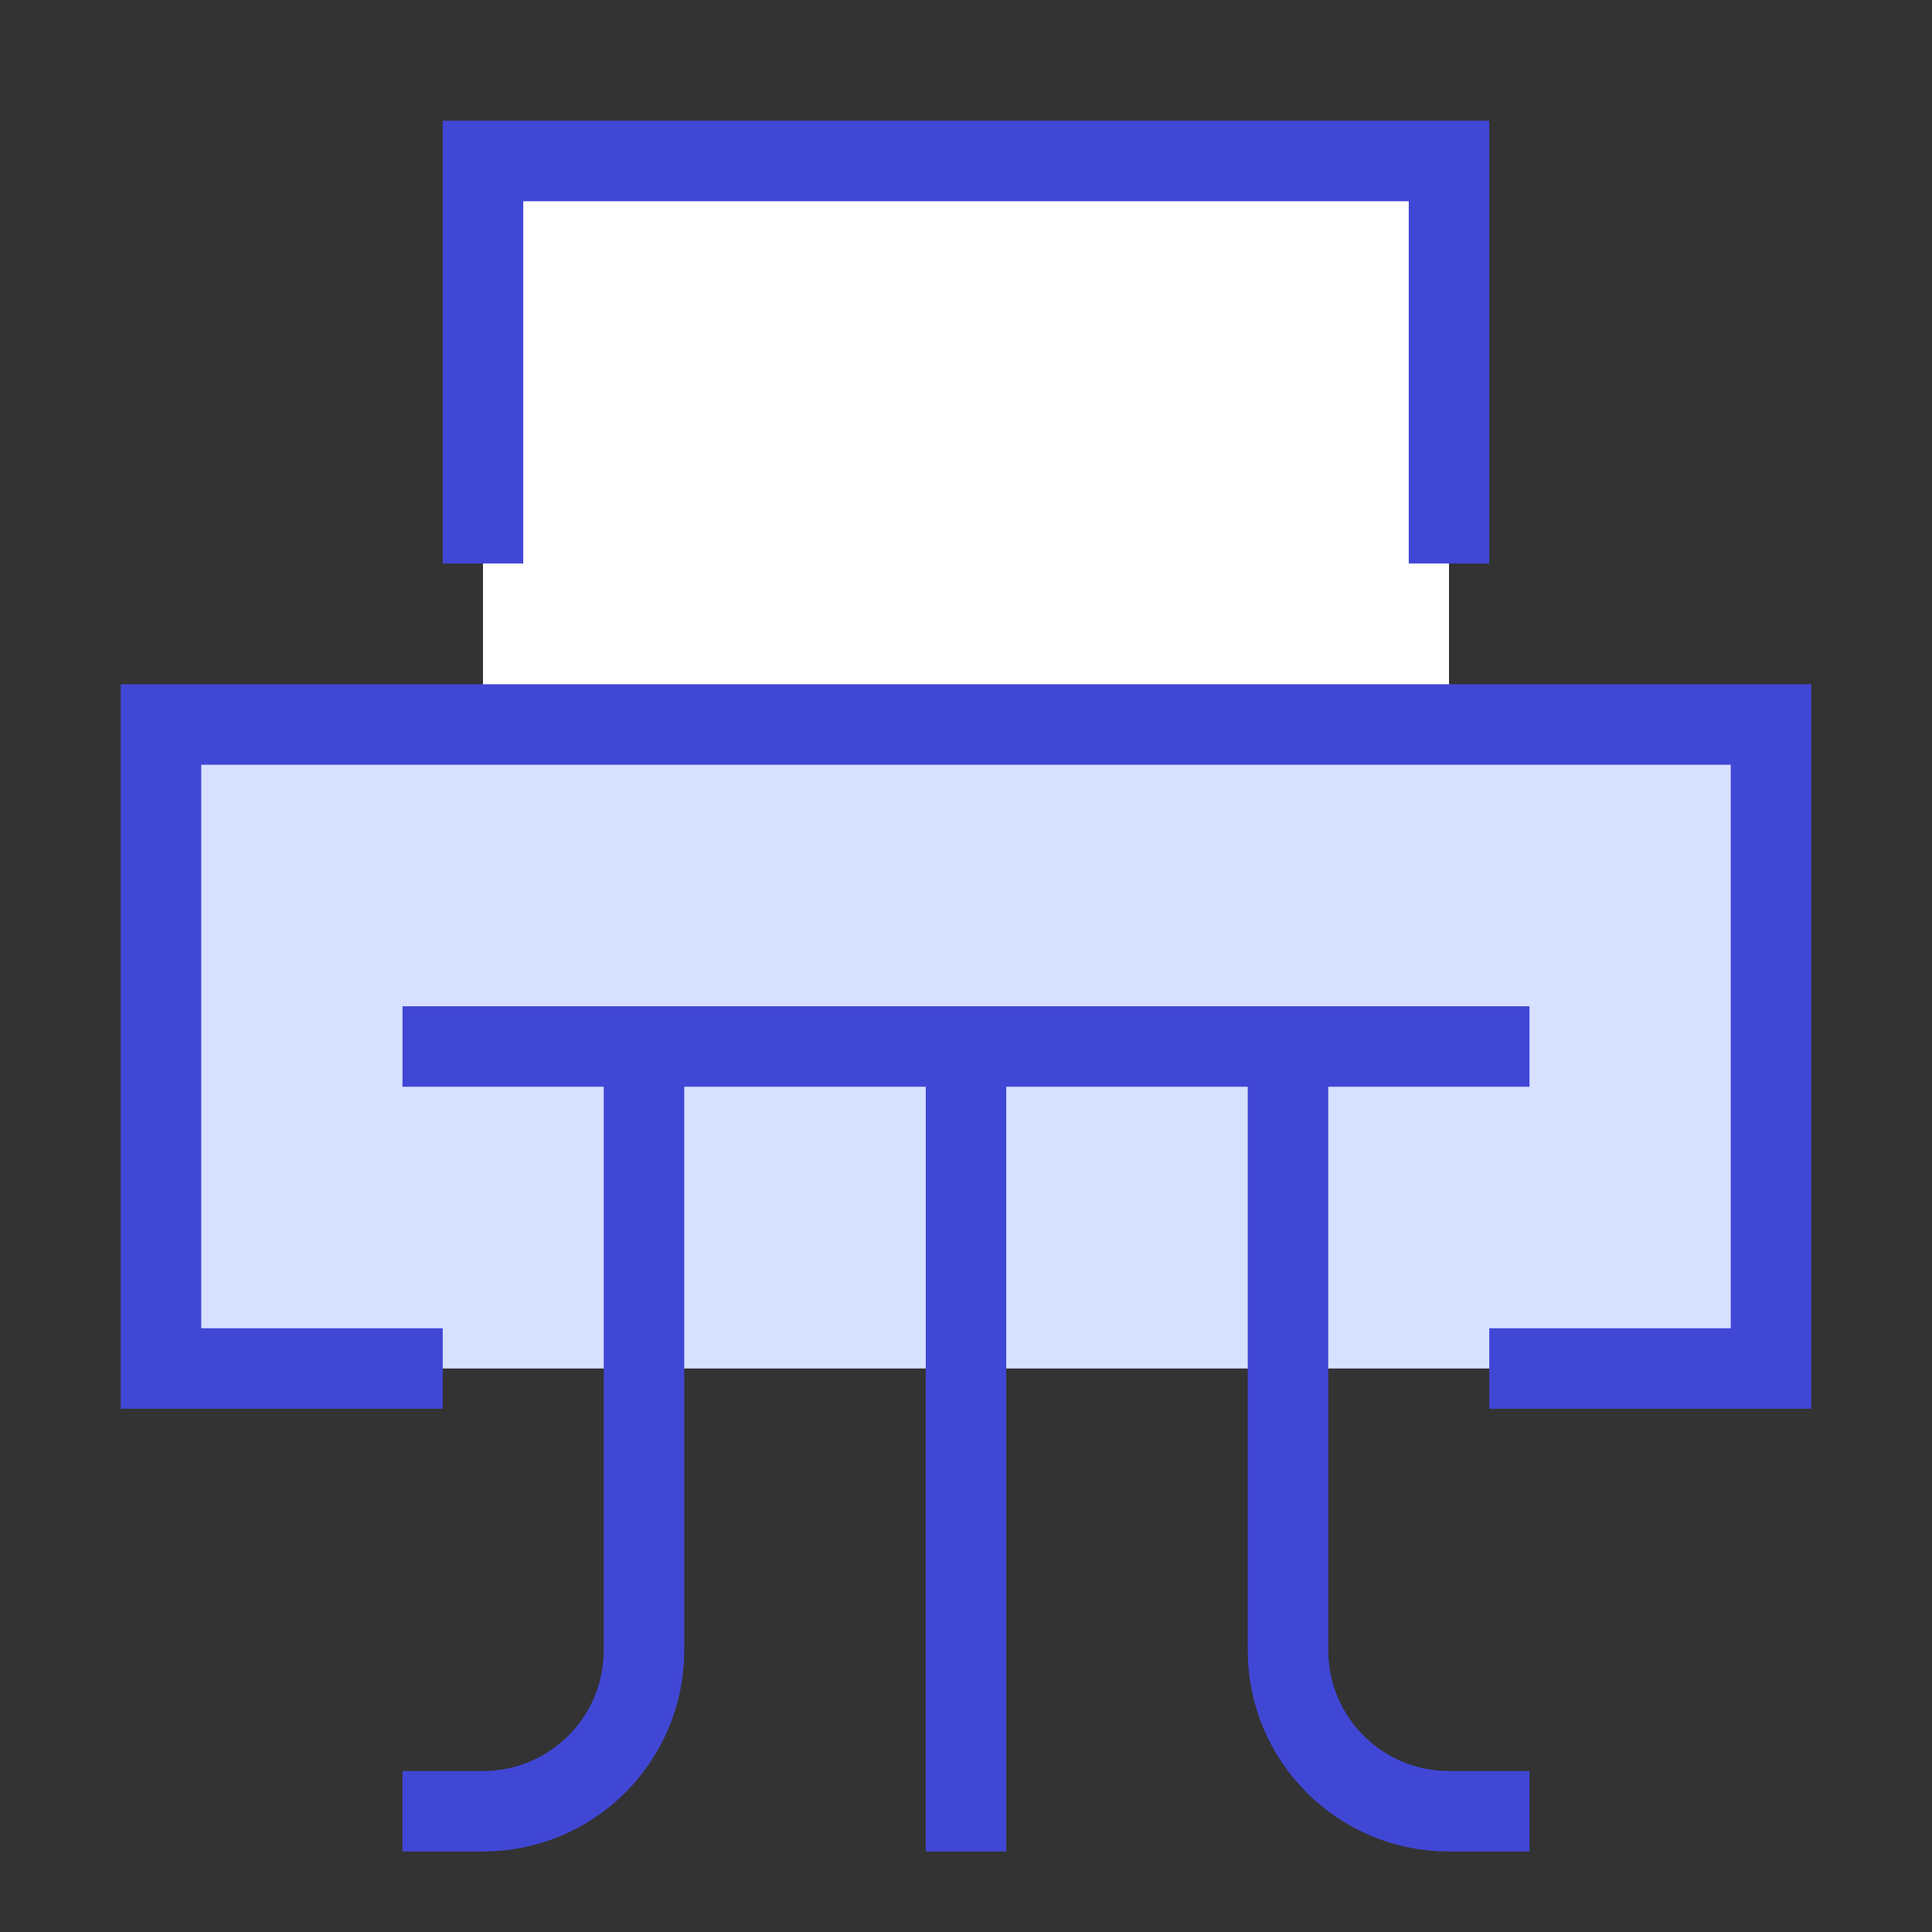 <svg xmlns="http://www.w3.org/2000/svg" fill="none" viewBox="0 0 24 24" id="Shredder--Streamline-Sharp">
  <rect x="0" y="0" width="24" height="24" fill="#333333" stroke="none"/>
  <desc>
    Shredder Streamline Icon: https://streamlinehq.com
  </desc>
  <g id="shredder--device-electronics-shred-paper-cut-destroy-remove-delete">
    <path id="Rectangle 742" fill="#d7e0ff" d="M22 9H2v8h20V9Z" stroke-width="1"></path>
    <path id="Rectangle 741" fill="#ffffff" d="M6 2h12v7H6z" stroke-width="1"></path>
    <path id="Rectangle 739" stroke="#4147d5" d="M5.5 17H2V9h20v8h-3.5" stroke-width="1"></path>
    <path id="Rectangle 740" stroke="#4147d5" d="M18 7V2H6v5" stroke-width="1"></path>
    <path id="Vector 2604" stroke="#4147d5" d="M5 13h14" stroke-width="1"></path>
    <path id="Vector 2605" stroke="#4147d5" d="M8 13v7.5c0 1.105 -0.895 2 -2 2H5" stroke-width="1"></path>
    <path id="Vector 2606" stroke="#4147d5" d="m16 13 0 7.5c0 1.105 0.895 2 2 2h1" stroke-width="1"></path>
    <path id="Vector 2607" stroke="#4147d5" d="M12 13v10" stroke-width="1"></path>
  </g>
</svg>